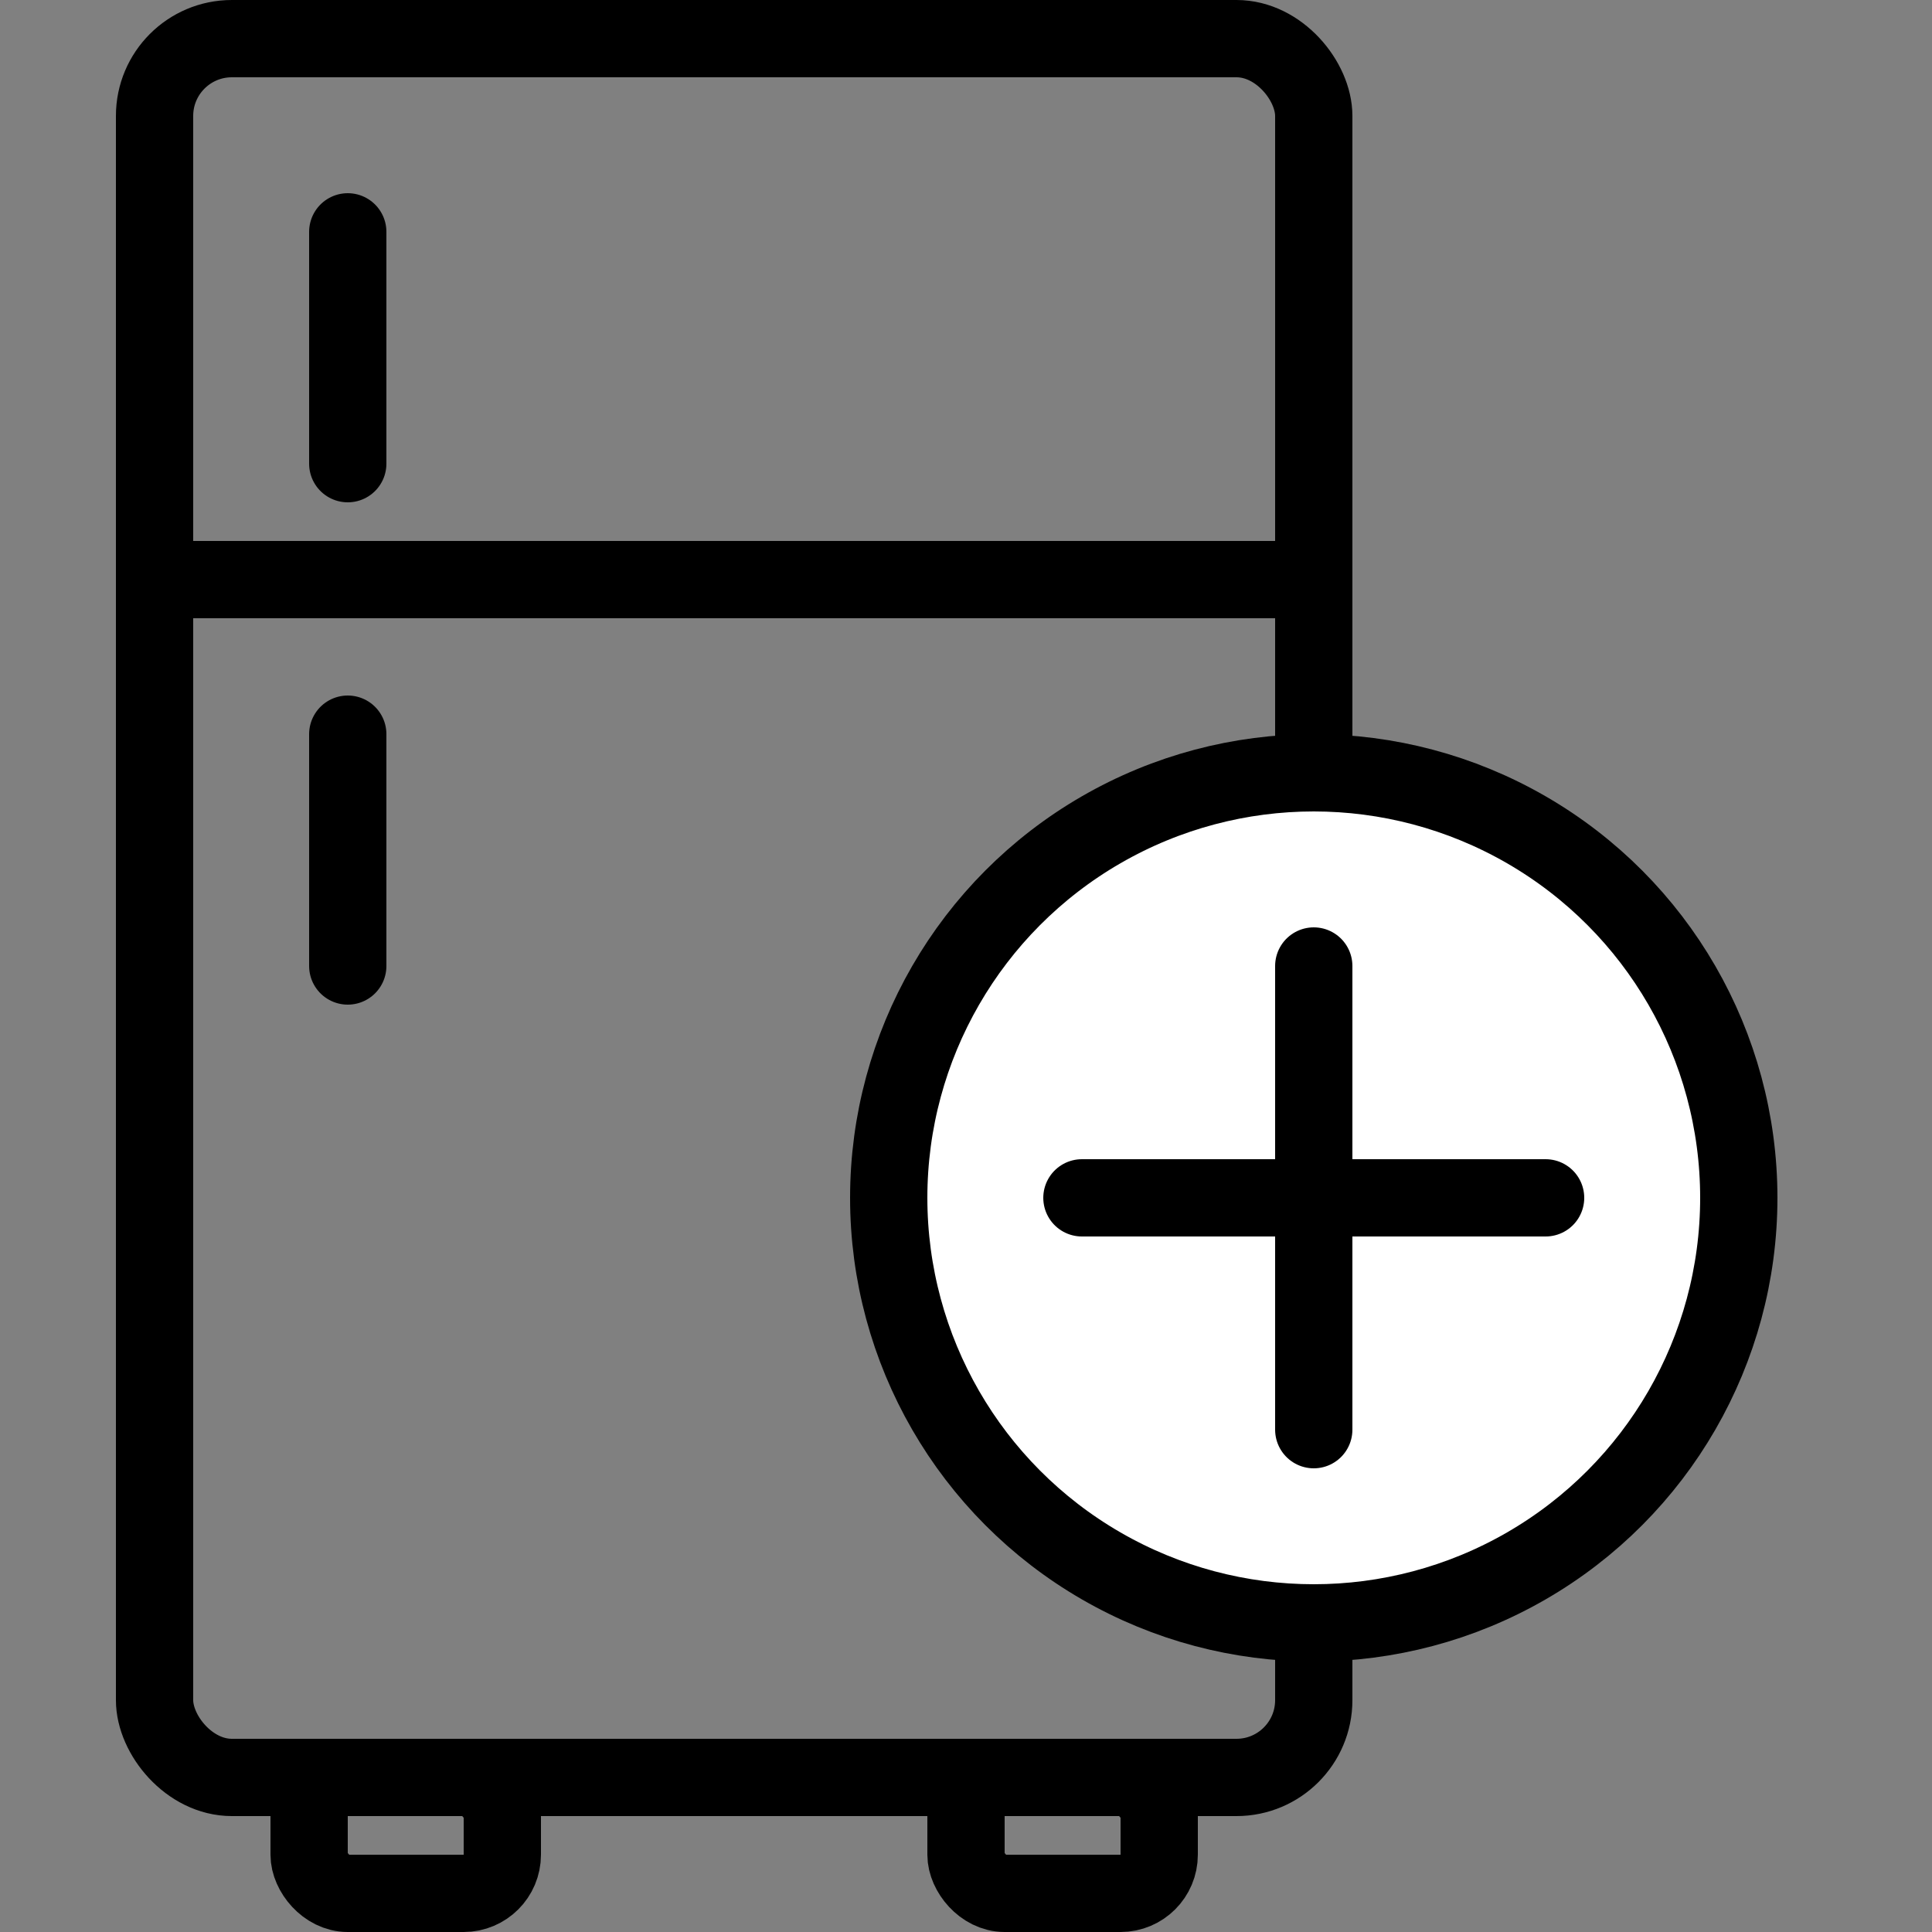 <svg width="50" height="50" viewBox="0 0 50 50" fill="none" xmlns="http://www.w3.org/2000/svg">
<rect x="0" y="0" width="50" height="50" fill="#808080" stroke="none"/>
<rect x="4" y="1" width="30" height="45" rx="2" stroke="black" stroke-width="2" stroke-linejoin="round"/>
<circle cx="34" cy="31" r="11" fill="white" stroke="black" stroke-width="2"/>
<path d="M28 31H40" stroke="black" stroke-width="2" stroke-linecap="round"/>
<path d="M34 37V25" stroke="black" stroke-width="2" stroke-linecap="round"/>
<path d="M9 6V12" stroke="black" stroke-width="2" stroke-linecap="round"/>
<path d="M9 19V25" stroke="black" stroke-width="2" stroke-linecap="round"/>
<line x1="4" y1="15" x2="34" y2="15" stroke="black" stroke-width="2"/>
<rect x="8" y="46" width="5" height="3" rx="1" stroke="black" stroke-width="2"/>
<rect x="25" y="46" width="5" height="3" rx="1" stroke="black" stroke-width="2"/>
</svg>

